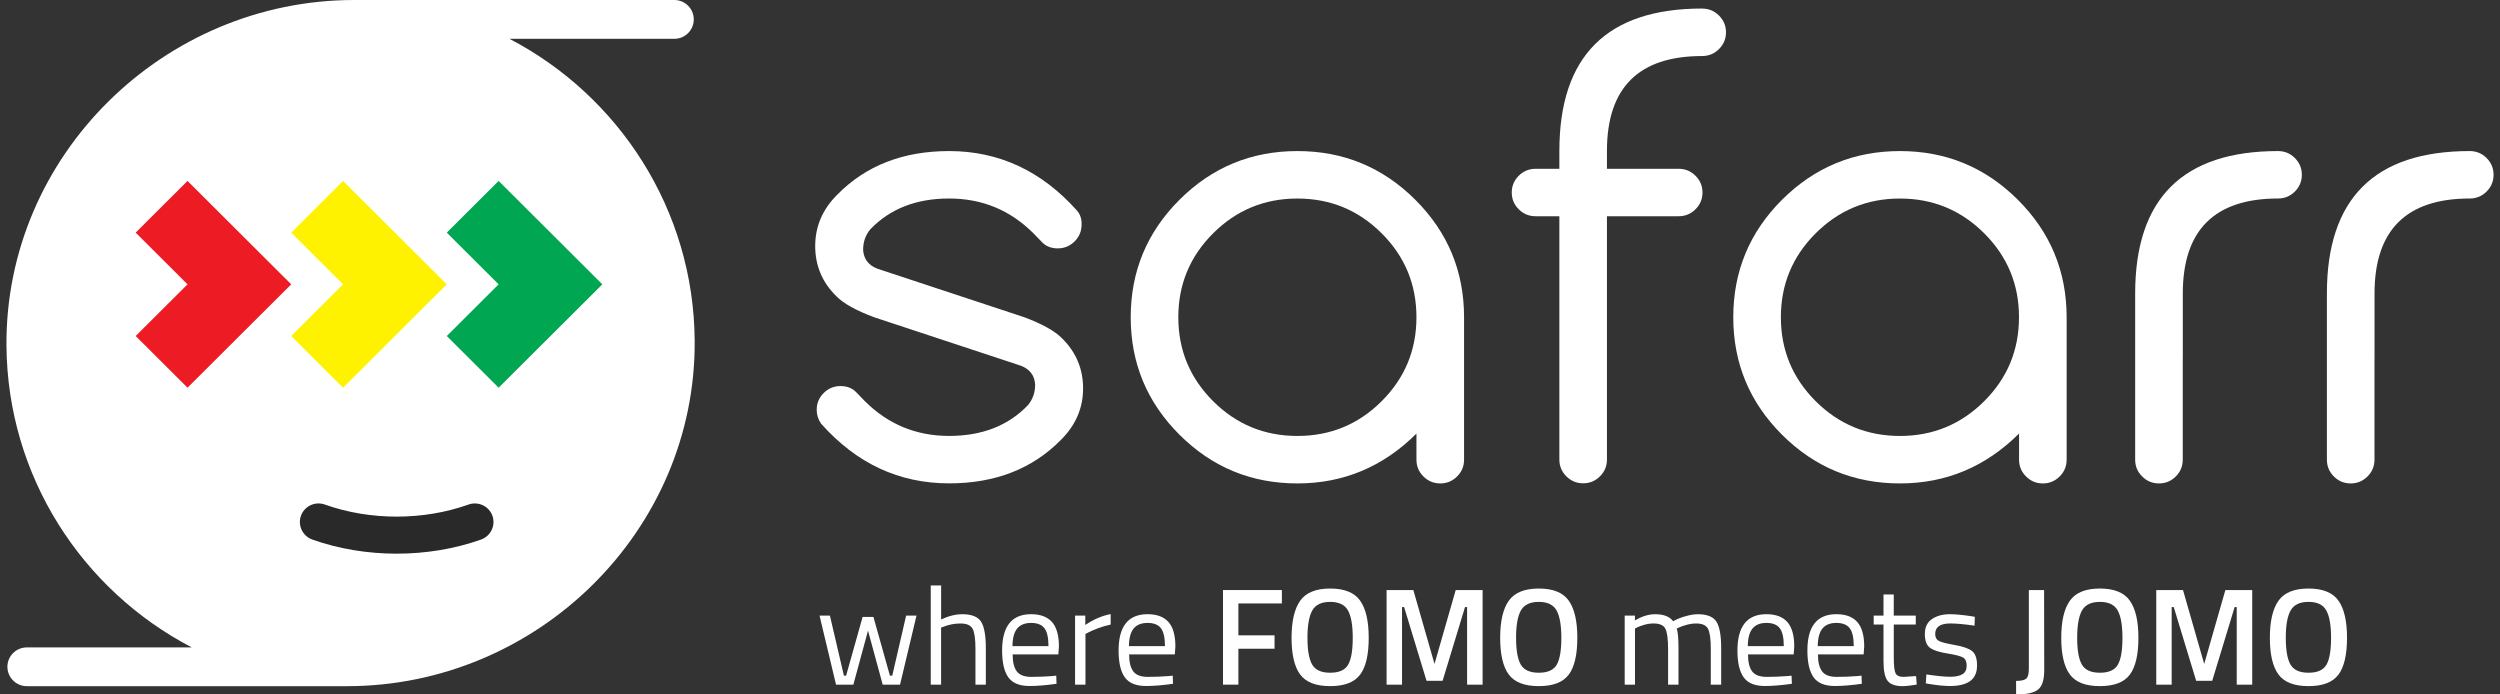 <svg width="162" height="45" viewBox="0 0 162 45" fill="none" xmlns="http://www.w3.org/2000/svg">
<rect x="0" y="0" width="162" height="45" fill="#333333" stroke="none"/>
<g clip-path="url(#clip0_59551_61613)">
<path d="M56.644 20.558C55.474 20.123 54.657 19.666 54.194 19.193C53.281 18.296 52.825 17.212 52.825 15.943C52.825 14.674 53.3 13.566 54.253 12.616C56.105 10.73 58.522 9.789 61.504 9.789C64.731 9.789 67.496 11.077 69.797 13.654C70.003 13.898 70.099 14.198 70.086 14.558C70.086 14.982 69.935 15.343 69.633 15.644C69.332 15.945 68.968 16.095 68.544 16.095C68.121 16.095 67.779 15.961 67.522 15.691C67.264 15.422 67.078 15.229 66.962 15.114C65.458 13.613 63.638 12.863 61.504 12.863C59.37 12.863 57.667 13.531 56.394 14.862C56.085 15.235 55.93 15.677 55.93 16.189C55.969 16.792 56.283 17.201 56.876 17.419L66.365 20.554C67.534 20.991 68.351 21.445 68.815 21.919C69.727 22.816 70.184 23.899 70.184 25.169C70.184 26.438 69.707 27.548 68.756 28.496C66.905 30.38 64.486 31.322 61.504 31.322C58.265 31.322 55.5 30.035 53.211 27.458C53.018 27.188 52.922 26.887 52.922 26.554C52.922 26.13 53.073 25.768 53.375 25.468C53.677 25.167 54.041 25.017 54.464 25.017C54.887 25.017 55.229 25.15 55.487 25.42C55.745 25.69 55.93 25.882 56.046 25.998C57.551 27.498 59.37 28.248 61.504 28.248C63.638 28.248 65.344 27.582 66.615 26.249C66.924 25.877 67.078 25.435 67.078 24.923C67.04 24.321 66.725 23.91 66.133 23.692L56.644 20.558Z" fill="white"/>
<path d="M91.786 28.096C89.626 30.249 87.055 31.326 84.071 31.326C81.087 31.326 78.541 30.275 76.433 28.173C74.325 26.071 73.27 23.533 73.27 20.558C73.27 17.582 74.325 15.046 76.433 12.942C78.541 10.84 81.087 9.789 84.071 9.789C87.055 9.789 89.599 10.84 91.709 12.942C93.817 15.044 94.871 17.582 94.871 20.558V29.789C94.871 30.213 94.72 30.574 94.419 30.875C94.117 31.176 93.753 31.326 93.329 31.326C92.906 31.326 92.542 31.176 92.239 30.875C91.937 30.574 91.786 30.211 91.786 29.789V28.096ZM84.071 12.865C81.937 12.865 80.117 13.615 78.613 15.116C77.108 16.616 76.355 18.43 76.355 20.558C76.355 22.685 77.108 24.499 78.613 26C80.117 27.5 81.937 28.25 84.071 28.25C86.205 28.25 88.024 27.5 89.529 26C91.034 24.499 91.786 22.685 91.786 20.558C91.786 18.43 91.034 16.616 89.529 15.116C88.024 13.615 86.205 12.865 84.071 12.865Z" fill="white"/>
<path d="M110.302 0.556C110.727 0.556 111.09 0.707 111.391 1.008C111.693 1.308 111.844 1.672 111.844 2.093C111.844 2.515 111.693 2.878 111.391 3.179C111.09 3.48 110.725 3.631 110.302 3.631C106.187 3.631 104.13 5.681 104.13 9.784V10.938H108.779C109.204 10.938 109.566 11.088 109.868 11.389C110.17 11.69 110.321 12.053 110.321 12.475C110.321 12.897 110.17 13.26 109.868 13.561C109.566 13.862 109.202 14.012 108.779 14.012H104.13V29.78C104.13 30.204 103.98 30.566 103.678 30.866C103.376 31.167 103.012 31.318 102.589 31.318C102.166 31.318 101.801 31.167 101.5 30.866C101.198 30.566 101.047 30.202 101.047 29.78V14.012H99.504C99.079 14.012 98.716 13.862 98.415 13.561C98.113 13.26 97.962 12.897 97.962 12.475C97.962 12.053 98.113 11.69 98.415 11.389C98.716 11.088 99.081 10.938 99.504 10.938H101.047V9.784C101.047 3.631 104.132 0.553 110.306 0.553L110.302 0.556Z" fill="white"/>
<path d="M141.442 23.25V29.789C141.442 30.213 141.291 30.574 140.99 30.875C140.688 31.176 140.324 31.326 139.901 31.326C139.478 31.326 139.113 31.176 138.812 30.875C138.51 30.574 138.359 30.211 138.359 29.789V19.02C138.359 12.867 141.444 9.789 147.618 9.789C148.043 9.789 148.405 9.939 148.707 10.24C149.009 10.541 149.159 10.904 149.159 11.326C149.159 11.748 149.009 12.111 148.707 12.412C148.405 12.713 148.041 12.863 147.618 12.863C143.503 12.863 141.446 14.914 141.446 19.017V23.248L141.442 23.25Z" fill="white"/>
<path d="M153.866 23.25V29.789C153.866 30.213 153.715 30.574 153.413 30.875C153.112 31.176 152.747 31.326 152.324 31.326C151.901 31.326 151.537 31.176 151.235 30.875C150.934 30.574 150.783 30.211 150.783 29.789V19.02C150.783 12.867 153.868 9.789 160.041 9.789C160.466 9.789 160.829 9.939 161.131 10.24C161.432 10.541 161.583 10.904 161.583 11.326C161.583 11.748 161.432 12.111 161.131 12.412C160.829 12.713 160.465 12.863 160.041 12.863C155.926 12.863 153.87 14.914 153.87 19.017V23.248L153.866 23.25Z" fill="white"/>
<path d="M130.831 28.096C128.672 30.249 126.1 31.326 123.116 31.326C120.132 31.326 117.586 30.275 115.478 28.173C113.37 26.071 112.316 23.533 112.316 20.558C112.316 17.582 113.37 15.046 115.478 12.942C117.586 10.84 120.132 9.789 123.116 9.789C126.1 9.789 128.644 10.84 130.754 12.942C132.862 15.044 133.918 17.582 133.918 20.558V29.789C133.918 30.213 133.767 30.574 133.466 30.875C133.164 31.176 132.8 31.326 132.377 31.326C131.954 31.326 131.589 31.176 131.288 30.875C130.986 30.574 130.835 30.211 130.835 29.789V28.096H130.831ZM123.116 12.865C120.982 12.865 119.163 13.615 117.658 15.116C116.153 16.616 115.401 18.43 115.401 20.558C115.401 22.685 116.153 24.499 117.658 26C119.163 27.5 120.982 28.25 123.116 28.25C125.25 28.25 127.069 27.5 128.574 26C130.079 24.499 130.831 22.685 130.831 20.558C130.831 18.43 130.079 16.616 128.574 15.116C127.069 13.615 125.25 12.865 123.116 12.865Z" fill="white"/>
<path d="M33.01 2.515H43.696C44.391 2.515 44.956 1.952 44.956 1.258C44.956 0.563 44.391 0 43.696 0H22.956C10.603 0 0.333 10.077 0.419 22.392C0.478 30.886 5.34 38.261 12.426 41.952H1.74C1.045 41.952 0.48 42.515 0.48 43.208C0.48 43.901 1.045 44.464 1.74 44.464H22.48C34.831 44.464 45.103 34.387 45.015 22.073C44.956 13.579 40.094 6.203 33.008 2.513L33.01 2.515Z" fill="white"/>
<path d="M22.231 18.425L18.87 21.774L22.231 25.123L28.951 18.425L22.231 11.725L18.87 15.074L22.231 18.425Z" fill="#FFF200"/>
<path d="M32.311 18.425L28.951 21.774L32.311 25.123L39.031 18.425L32.311 11.725L28.951 15.074L32.311 18.425Z" fill="#00A651"/>
<path d="M12.152 18.425L8.791 21.774L12.152 25.123L18.871 18.425L12.152 11.725L8.791 15.074L12.152 18.425Z" fill="#ED1C24"/>
<path d="M25.703 35.878C23.832 35.878 21.963 35.574 20.247 34.967C19.572 34.728 19.242 33.967 19.544 33.318C19.809 32.751 20.462 32.485 21.055 32.696C23.978 33.738 27.431 33.738 30.356 32.696C30.946 32.485 31.601 32.751 31.866 33.318C32.168 33.967 31.84 34.727 31.163 34.967C29.447 35.574 27.576 35.878 25.707 35.878H25.703Z" fill="#292929"/>
<path d="M53.104 39.89H53.778L54.685 43.782H54.828L55.897 39.978H56.598L57.667 43.782H57.819L58.717 39.89H59.39L58.322 44.365H57.199L56.248 40.865L55.297 44.365H54.175L53.106 39.89H53.104Z" fill="white"/>
<path d="M60.985 44.366H60.312V37.94H60.985V40.142C61.463 39.914 61.925 39.802 62.367 39.802C62.964 39.802 63.367 39.964 63.573 40.285C63.779 40.607 63.882 41.18 63.882 42.003V44.366H63.209V42.022C63.209 41.401 63.148 40.976 63.025 40.747C62.902 40.517 62.644 40.402 62.249 40.402C61.853 40.402 61.507 40.47 61.154 40.607L60.983 40.67V44.366H60.985Z" fill="white"/>
<path d="M68.184 43.809L68.445 43.782L68.463 44.31C67.781 44.406 67.198 44.453 66.714 44.453C66.068 44.453 65.61 44.266 65.341 43.894C65.073 43.521 64.937 42.94 64.937 42.153C64.937 40.585 65.562 39.8 66.813 39.8C67.418 39.8 67.869 39.968 68.169 40.306C68.469 40.644 68.618 41.174 68.618 41.894L68.581 42.404H65.619C65.619 42.9 65.71 43.266 65.888 43.505C66.068 43.743 66.381 43.862 66.826 43.862C67.271 43.862 67.726 43.844 68.186 43.809H68.184ZM67.941 41.867C67.941 41.319 67.853 40.93 67.676 40.704C67.499 40.477 67.212 40.365 66.815 40.365C66.418 40.365 66.118 40.484 65.917 40.722C65.717 40.961 65.614 41.342 65.608 41.869H67.943L67.941 41.867Z" fill="white"/>
<path d="M69.664 44.365V39.889H70.328V40.498C70.849 40.141 71.397 39.904 71.971 39.792V40.472C71.719 40.52 71.458 40.595 71.186 40.696C70.913 40.797 70.706 40.887 70.562 40.964L70.338 41.08V44.365H69.664Z" fill="white"/>
<path d="M75.731 43.809L75.993 43.782L76.011 44.31C75.329 44.406 74.745 44.453 74.261 44.453C73.616 44.453 73.158 44.266 72.889 43.894C72.621 43.521 72.484 42.94 72.484 42.153C72.484 40.585 73.11 39.8 74.361 39.8C74.966 39.8 75.417 39.968 75.717 40.306C76.016 40.644 76.165 41.174 76.165 41.894L76.129 42.404H73.167C73.167 42.9 73.257 43.266 73.436 43.505C73.616 43.743 73.928 43.862 74.374 43.862C74.819 43.862 75.273 43.844 75.733 43.809H75.731ZM75.489 41.867C75.489 41.319 75.4 40.93 75.224 40.704C75.047 40.477 74.76 40.365 74.363 40.365C73.965 40.365 73.665 40.484 73.465 40.722C73.264 40.961 73.161 41.342 73.156 41.869H75.49L75.489 41.867Z" fill="white"/>
<path d="M79.251 44.365V38.235H83.066V39.103H80.248V41.17H82.59V42.038H80.248V44.365H79.251Z" fill="white"/>
<path d="M88.14 43.709C87.772 44.21 87.124 44.461 86.197 44.461C85.27 44.461 84.62 44.21 84.249 43.705C83.877 43.201 83.693 42.408 83.693 41.33C83.693 40.252 83.881 39.448 84.254 38.924C84.628 38.399 85.275 38.137 86.197 38.137C87.119 38.137 87.764 38.397 88.136 38.92C88.507 39.443 88.693 40.246 88.693 41.332C88.693 42.418 88.509 43.212 88.141 43.713L88.14 43.709ZM85.029 43.065C85.233 43.417 85.621 43.593 86.195 43.593C86.769 43.593 87.157 43.421 87.358 43.074C87.558 42.728 87.658 42.148 87.658 41.334C87.658 40.519 87.555 39.927 87.349 39.556C87.142 39.186 86.758 39.002 86.195 39.002C85.632 39.002 85.246 39.188 85.038 39.556C84.828 39.927 84.723 40.516 84.723 41.325C84.723 42.133 84.825 42.713 85.029 43.065Z" fill="white"/>
<path d="M89.851 44.365V38.235H91.584L92.956 43.023L94.33 38.235H96.073V44.365H95.068V39.336H94.934L93.481 44.114H92.439L90.986 39.336H90.852V44.365H89.855H89.851Z" fill="white"/>
<path d="M101.657 43.709C101.289 44.21 100.642 44.461 99.714 44.461C98.787 44.461 98.138 44.21 97.766 43.705C97.395 43.201 97.211 42.408 97.211 41.33C97.211 40.252 97.398 39.448 97.772 38.924C98.145 38.399 98.793 38.137 99.714 38.137C100.636 38.137 101.282 38.397 101.653 38.92C102.025 39.443 102.211 40.246 102.211 41.332C102.211 42.418 102.027 43.212 101.659 43.713L101.657 43.709ZM98.546 43.065C98.75 43.417 99.139 43.593 99.713 43.593C100.287 43.593 100.675 43.421 100.875 43.074C101.076 42.728 101.175 42.148 101.175 41.334C101.175 40.519 101.072 39.927 100.866 39.556C100.66 39.186 100.275 39.002 99.713 39.002C99.15 39.002 98.763 39.188 98.555 39.556C98.346 39.927 98.241 40.516 98.241 41.325C98.241 42.133 98.342 42.713 98.546 43.065Z" fill="white"/>
<path d="M105.953 44.367H105.28V39.892H105.944V40.205C106.393 39.938 106.828 39.802 107.253 39.802C107.809 39.802 108.199 39.954 108.42 40.258C108.617 40.139 108.872 40.033 109.187 39.941C109.501 39.849 109.777 39.802 110.017 39.802C110.614 39.802 111.017 39.961 111.223 40.281C111.429 40.6 111.532 41.174 111.532 42.003V44.365H110.859V42.021C110.859 41.401 110.798 40.976 110.679 40.746C110.559 40.517 110.305 40.401 109.915 40.401C109.719 40.401 109.514 40.429 109.305 40.486C109.095 40.543 108.933 40.598 108.821 40.651L108.65 40.732C108.727 40.928 108.766 41.364 108.766 42.038V44.365H108.092V42.056C108.092 41.412 108.033 40.974 107.918 40.745C107.802 40.515 107.546 40.4 107.15 40.4C106.959 40.4 106.762 40.427 106.562 40.484C106.361 40.541 106.207 40.596 106.1 40.649L105.947 40.73V44.363L105.953 44.367Z" fill="white"/>
<path d="M115.833 43.809L116.094 43.782L116.113 44.31C115.43 44.406 114.847 44.453 114.363 44.453C113.718 44.453 113.26 44.266 112.991 43.894C112.722 43.521 112.586 42.94 112.586 42.153C112.586 40.585 113.212 39.8 114.463 39.8C115.068 39.8 115.519 39.968 115.818 40.306C116.118 40.644 116.267 41.174 116.267 41.894L116.232 42.404H113.271C113.271 42.9 113.361 43.266 113.539 43.505C113.719 43.743 114.032 43.862 114.477 43.862C114.923 43.862 115.377 43.844 115.837 43.809H115.833ZM115.59 41.867C115.59 41.319 115.502 40.93 115.325 40.704C115.149 40.477 114.862 40.365 114.464 40.365C114.067 40.365 113.767 40.484 113.567 40.722C113.366 40.961 113.263 41.342 113.258 41.869H115.592L115.59 41.867Z" fill="white"/>
<path d="M120.366 43.809L120.627 43.782L120.645 44.31C119.963 44.406 119.38 44.453 118.896 44.453C118.25 44.453 117.792 44.266 117.524 43.894C117.255 43.521 117.119 42.94 117.119 42.153C117.119 40.585 117.744 39.8 118.995 39.8C119.601 39.8 120.051 39.968 120.351 40.306C120.651 40.644 120.8 41.174 120.8 41.894L120.765 42.404H117.803C117.803 42.9 117.893 43.266 118.072 43.505C118.252 43.743 118.563 43.862 119.01 43.862C119.457 43.862 119.91 43.844 120.37 43.809H120.366ZM120.123 41.867C120.123 41.319 120.035 40.93 119.858 40.704C119.682 40.477 119.395 40.365 118.997 40.365C118.6 40.365 118.3 40.484 118.099 40.722C117.899 40.961 117.796 41.342 117.79 41.869H120.125L120.123 41.867Z" fill="white"/>
<path d="M124.145 40.47H122.717V42.609C122.717 43.123 122.754 43.46 122.829 43.62C122.905 43.781 123.081 43.862 123.363 43.862L124.161 43.809L124.205 44.362C123.804 44.428 123.499 44.462 123.289 44.462C122.822 44.462 122.5 44.348 122.32 44.122C122.139 43.895 122.051 43.464 122.051 42.825V40.472H121.415V39.891H122.051V38.523H122.715V39.891H124.143V40.472L124.145 40.47Z" fill="white"/>
<path d="M126.38 40.4C125.727 40.4 125.401 40.627 125.401 41.08C125.401 41.289 125.476 41.436 125.625 41.524C125.774 41.61 126.117 41.7 126.648 41.792C127.18 41.884 127.557 42.014 127.78 42.181C128 42.348 128.113 42.661 128.113 43.12C128.113 43.578 127.964 43.916 127.667 44.13C127.371 44.345 126.939 44.453 126.37 44.453C125.999 44.453 125.563 44.411 125.061 44.328L124.792 44.285L124.829 43.703C125.511 43.804 126.025 43.855 126.372 43.855C126.72 43.855 126.985 43.8 127.167 43.69C127.349 43.58 127.441 43.395 127.441 43.136C127.441 42.878 127.364 42.702 127.208 42.608C127.051 42.516 126.711 42.428 126.185 42.344C125.659 42.26 125.283 42.139 125.063 41.977C124.842 41.816 124.73 41.519 124.73 41.082C124.73 40.645 124.884 40.325 125.191 40.115C125.499 39.906 125.883 39.802 126.345 39.802C126.709 39.802 127.167 39.844 127.717 39.926L127.969 39.971L127.951 40.543C127.287 40.447 126.762 40.4 126.38 40.4Z" fill="white"/>
<path d="M130.643 45V44.123C130.96 44.123 131.177 44.075 131.295 43.98C131.41 43.885 131.469 43.674 131.469 43.345V38.235H132.457L132.466 43.417C132.466 44.055 132.332 44.479 132.062 44.688C131.793 44.897 131.32 45.002 130.643 45.002V45Z" fill="white"/>
<path d="M138.017 43.709C137.649 44.21 137.001 44.461 136.074 44.461C135.147 44.461 134.498 44.21 134.126 43.705C133.755 43.201 133.569 42.408 133.569 41.33C133.569 40.252 133.756 39.448 134.13 38.924C134.503 38.399 135.151 38.137 136.072 38.137C136.994 38.137 137.64 38.397 138.011 38.92C138.383 39.443 138.569 40.246 138.569 41.332C138.569 42.418 138.385 43.212 138.017 43.713V43.709ZM134.906 43.065C135.11 43.417 135.498 43.593 136.072 43.593C136.646 43.593 137.035 43.421 137.235 43.074C137.436 42.728 137.535 42.148 137.535 41.334C137.535 40.519 137.432 39.927 137.226 39.556C137.02 39.186 136.635 39.002 136.072 39.002C135.51 39.002 135.123 39.188 134.915 39.556C134.706 39.927 134.601 40.516 134.601 41.325C134.601 42.133 134.702 42.713 134.906 43.065Z" fill="white"/>
<path d="M139.726 44.365V38.235H141.459L142.832 43.023L144.204 38.235H145.944V44.365H144.94V39.336H144.806L143.352 44.114H142.311L140.858 39.336H140.724V44.365H139.726Z" fill="white"/>
<path d="M151.535 43.709C151.167 44.21 150.52 44.461 149.593 44.461C148.666 44.461 148.016 44.21 147.645 43.705C147.273 43.201 147.087 42.408 147.087 41.33C147.087 40.252 147.275 39.448 147.648 38.924C148.022 38.399 148.669 38.137 149.591 38.137C150.513 38.137 151.158 38.397 151.53 38.92C151.901 39.443 152.087 40.246 152.087 41.332C152.087 42.418 151.903 43.212 151.535 43.713V43.709ZM148.425 43.065C148.629 43.417 149.017 43.593 149.591 43.593C150.165 43.593 150.553 43.421 150.754 43.074C150.954 42.728 151.053 42.148 151.053 41.334C151.053 40.519 150.95 39.927 150.744 39.556C150.538 39.186 150.154 39.002 149.591 39.002C149.028 39.002 148.642 39.188 148.434 39.556C148.224 39.927 148.119 40.516 148.119 41.325C148.119 42.133 148.22 42.713 148.425 43.065Z" fill="white"/>
</g>
<defs>
<clipPath id="clip0_59551_61613">
<rect width="161.163" height="45" fill="white" transform="translate(0.419)"/>
</clipPath>
</defs>
</svg>
